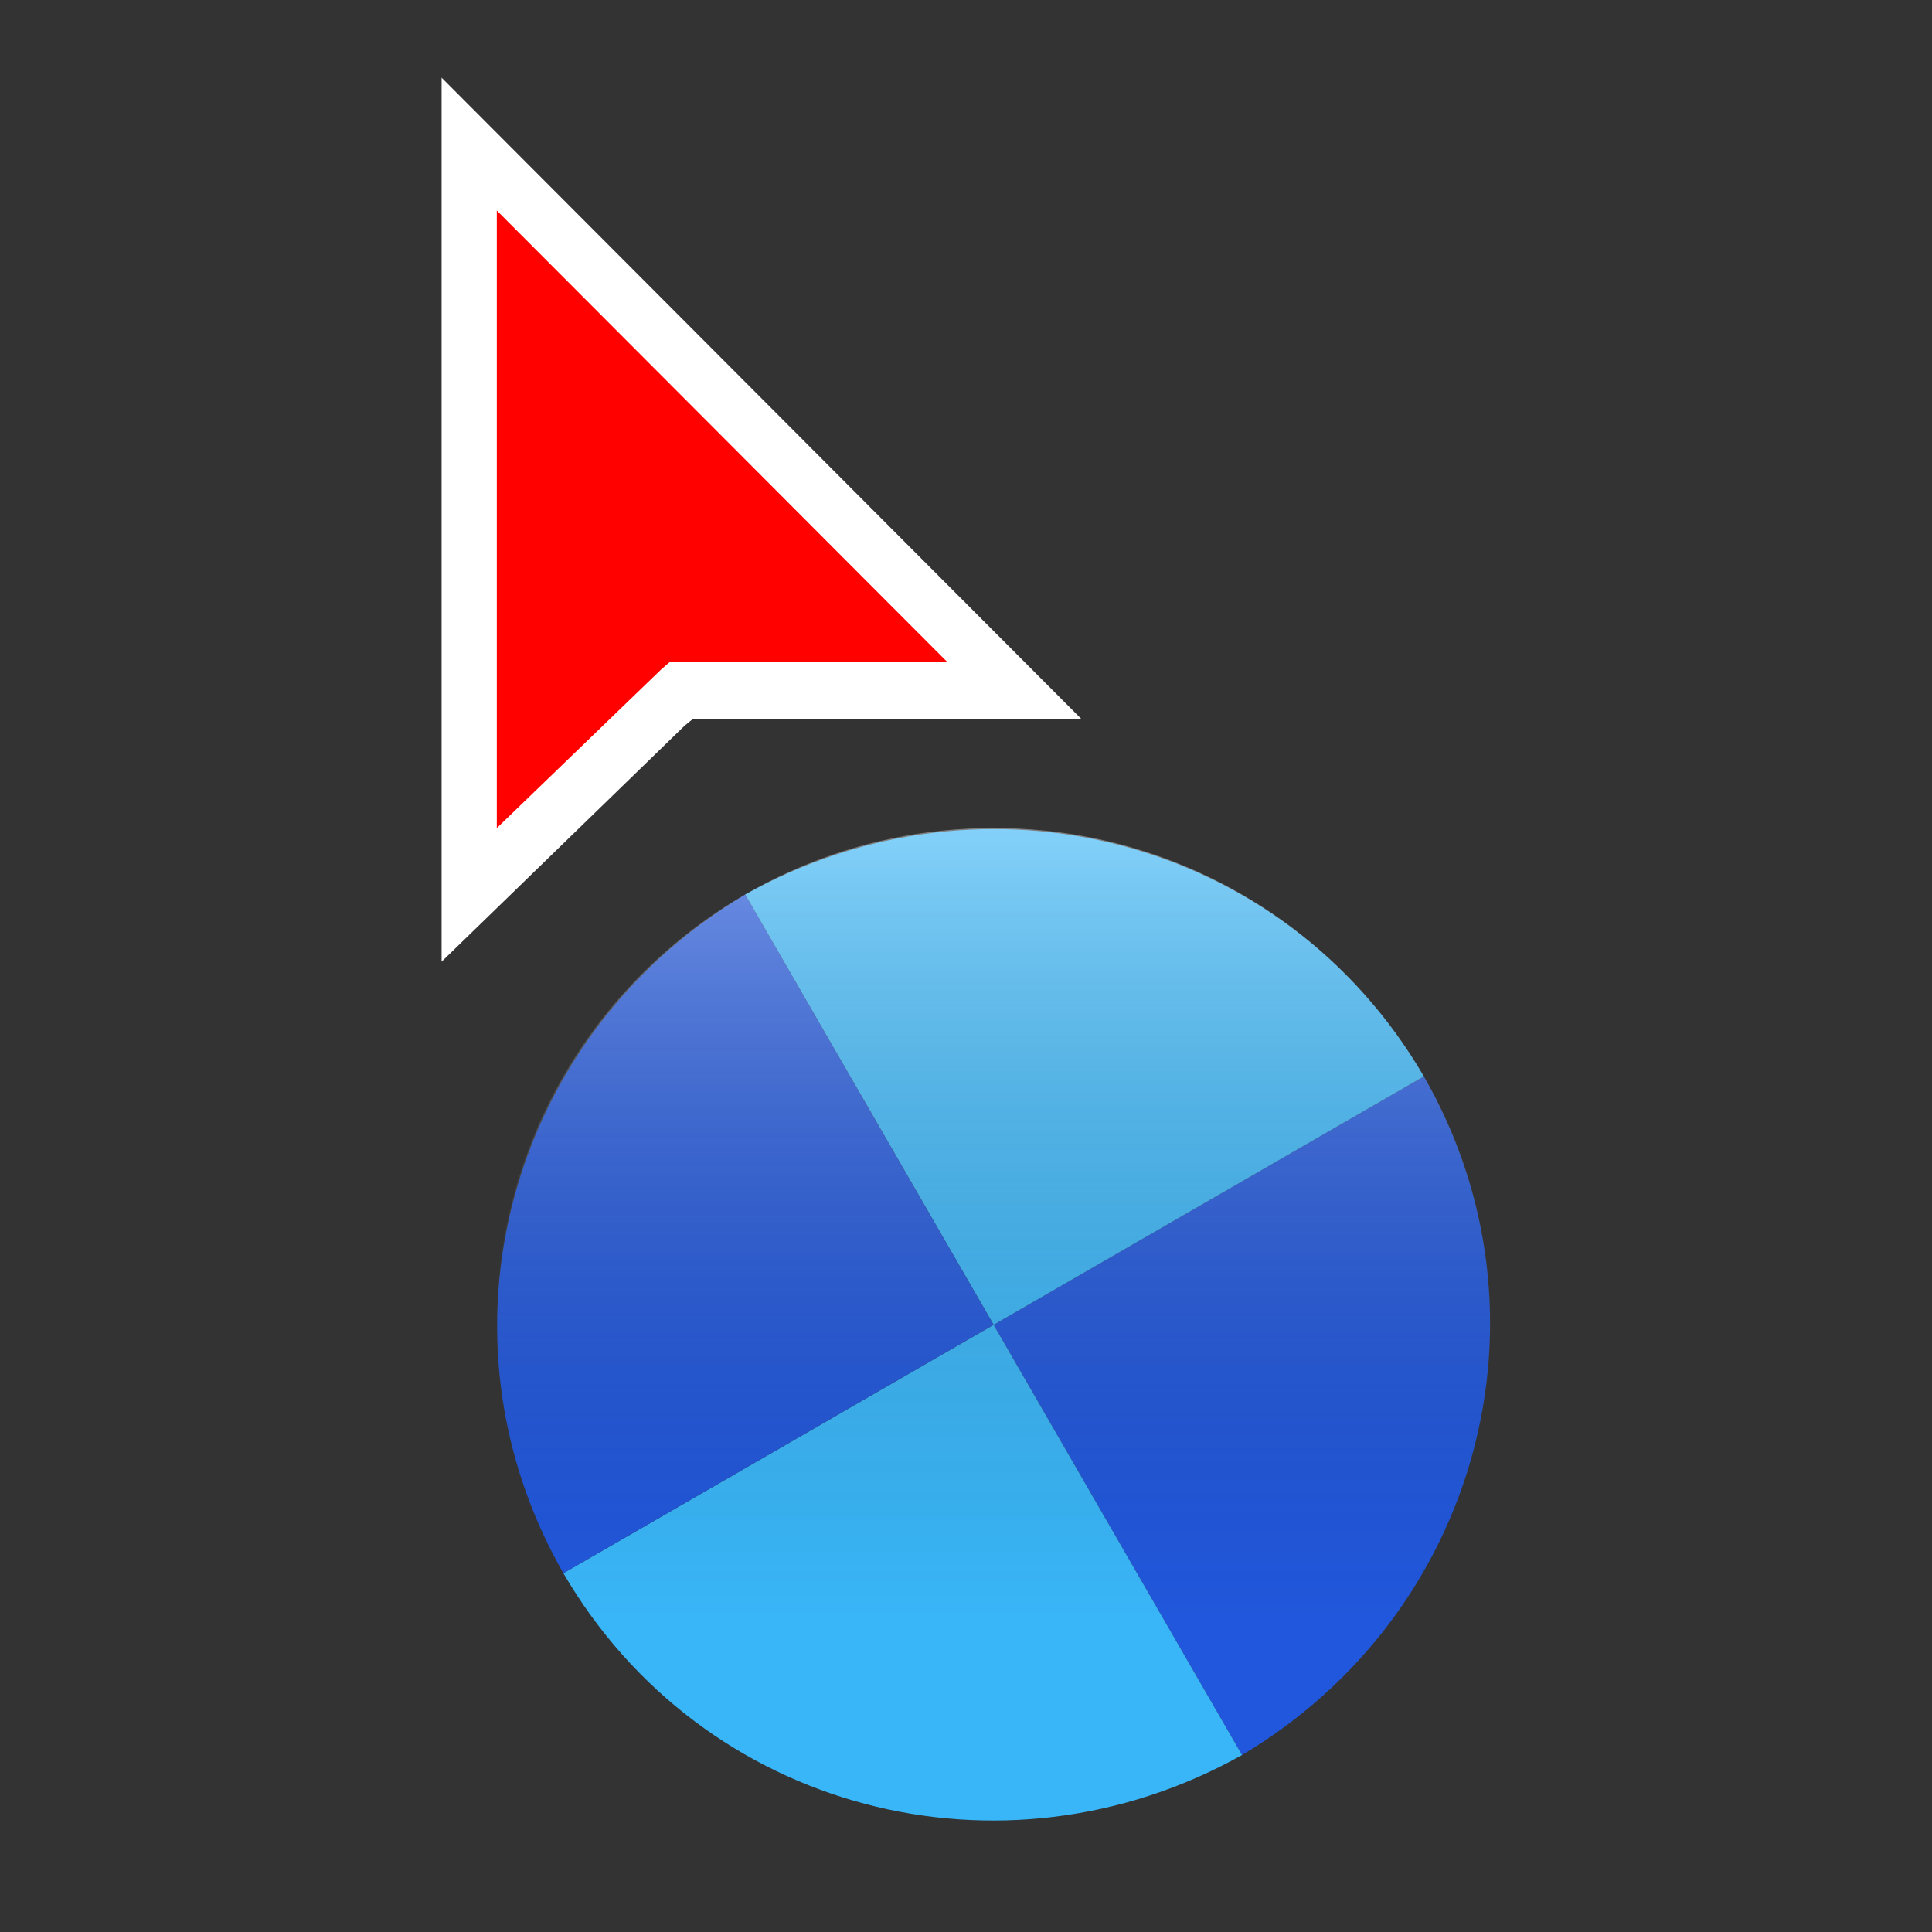 <?xml version="1.0" encoding="UTF-8"?>
<!DOCTYPE svg PUBLIC "-//W3C//DTD SVG 1.1//EN" "http://www.w3.org/Graphics/SVG/1.1/DTD/svg11.dtd">
<svg version="1.1" xmlns="http://www.w3.org/2000/svg" xmlns:xlink="http://www.w3.org/1999/xlink" x="0" y="0" width="35" height="35" viewBox="0, 0, 35, 35">
  <rect x="0" y="0" width="35" height="35" fill="#333333" stroke="none"/>
  <g id="Background">
    <rect x="0" y="0" width="35" height="35" fill="#000000" fill-opacity="0"/>
  </g>
  <defs>
    <linearGradient id="Gradient_1" gradientUnits="userSpaceOnUse" x1="18" y1="15" x2="18" y2="33">
      <stop offset="0" stop-color="#FFFFFF" stop-opacity="0.56"/>
      <stop offset="0.794" stop-color="#000000" stop-opacity="0"/>
    </linearGradient>
  </defs>
  <g id="Page-1">
    <path d="M8,17.422 L8,1.407 L19.591,13.026 L12.55,13.026 L12.399,13.15 L8,17.422 z" fill="#FFFFFF" id="point-border"/>
    <path d="M9,3.814 L9,15.002 L11.969,12.136 L12.129,11.997 L17.165,11.997 L9,3.814 z" fill="#FF0200" id="point"/>
    <g>
      <path d="M25.794,19.5 L25.794,19.5 C28.278,23.84 26.772,29.255 22.5,31.794 L22.5,31.794 L18,24 L25.794,19.5 z" fill="#2157DC"/>
      <path d="M10.206,28.5 L10.206,28.5 C12.723,32.821 18.165,34.224 22.5,31.794 L22.5,31.794 L18,24 L10.206,28.5 z" fill="#39B6F8"/>
      <path d="M25.794,19.5 L25.794,19.5 C23.277,15.179 17.835,13.776 13.5,16.206 L13.5,16.206 L18,24 L25.794,19.5 z" fill="#39B6F8"/>
      <path d="M10.206,28.5 L10.206,28.5 C7.722,24.16 9.228,18.745 13.5,16.206 L13.5,16.206 L18,24 L10.206,28.5 z" fill="#2157DC"/>
    </g>
  </g>
  <g id="Layer_2" opacity="0.665">
    <path d="M18,33 C13.029,33 9,28.971 9,24 C9,19.029 13.029,15 18,15 C22.971,15 27,19.029 27,24 C27,28.971 22.971,33 18,33 z" fill="url(#Gradient_1)"/>
  </g>
</svg>

